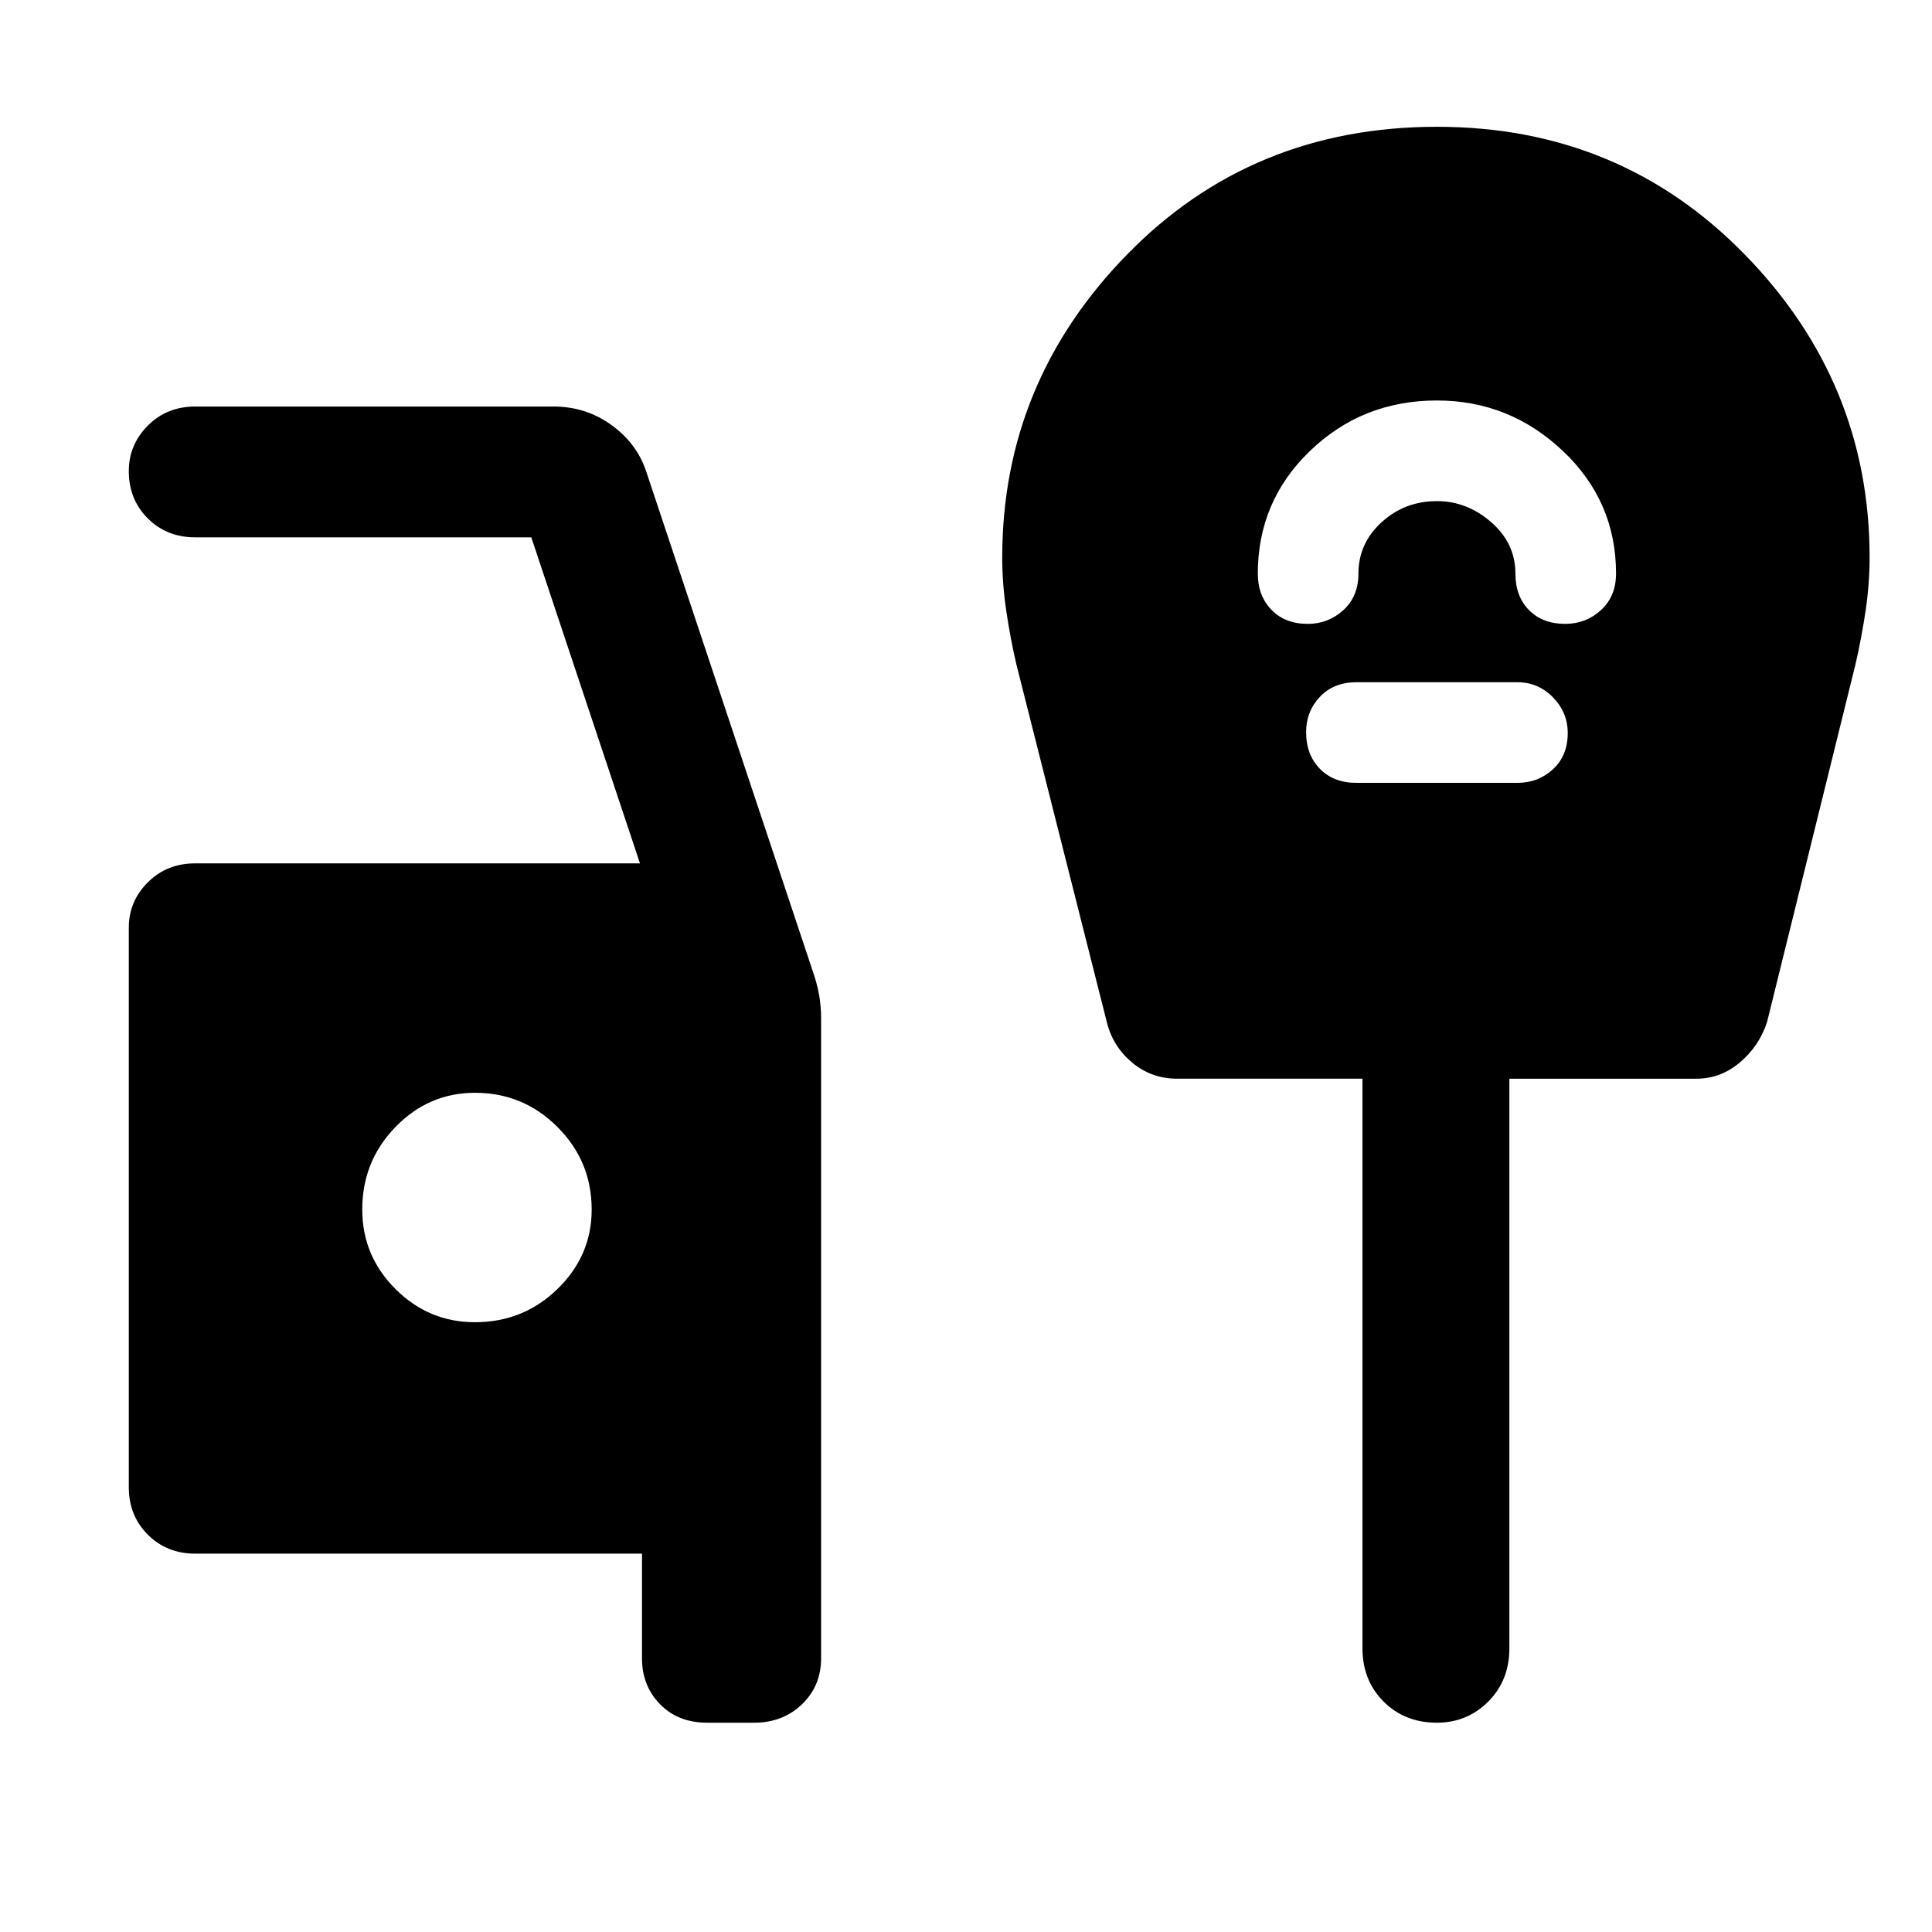 <svg xmlns="http://www.w3.org/2000/svg" height="48" viewBox="0 -960 960 960" width="48"><path d="M351.3-104q-14.3 0-23.3-9.15T319-136v-52H97q-14.12 0-23.56-9.44T64-221v-278q0-13.13 9.44-22.56Q82.88-531 97-531h221l-54-162H97q-14.12 0-23.56-9.41T64-725.91q0-13.09 9.44-22.59T97-758h178q16.04 0 28.7 9.1T321-726l83 249q2 5.78 3 11.35 1 5.58 1 11.65v318q0 13.7-9.5 22.85Q389-104 374.7-104h-23.4ZM236-303q24 0 41-16.5t17-39.5q0-24-17-41t-41-17q-23 0-39.5 17T180-359q0 23 16.5 39.5T236-303Zm478-458q-37 0-63 25t-26 61q0 11 6.77 18 6.76 7 18 7 10.23 0 17.73-6.83 7.5-6.84 7.5-18.17 0-15 11.5-25.5T714-711q15 0 27 10.5t12 25.5q0 11.33 6.77 18.17 6.76 6.83 18 6.83 10.23 0 17.73-6.83 7.5-6.84 7.5-18.17 0-36-26.5-61T714-761Zm-40 190h80q10.33 0 17.67-6.77 7.33-6.76 7.33-18 0-10.23-7.33-17.73-7.34-7.5-17.67-7.5h-80q-11.33 0-18.17 7.27-6.83 7.26-6.83 17.5 0 11.23 6.83 18.23 6.84 7 18.17 7Zm40 467q-16 0-26.5-10.5T677-141v-283h-92q-12.89 0-22.44-8-9.56-8-12.56-20l-45-178q-3-13-5-26.5t-2-26.5q0-87 62-150.5T714-897q91 0 153 63.5T929-683q0 13-2 26.5t-5 26.5l-44 178q-4 12-13.56 20-9.55 8-21.44 8h-93v283q0 16-10.5 26.5T714-104Z"/></svg>